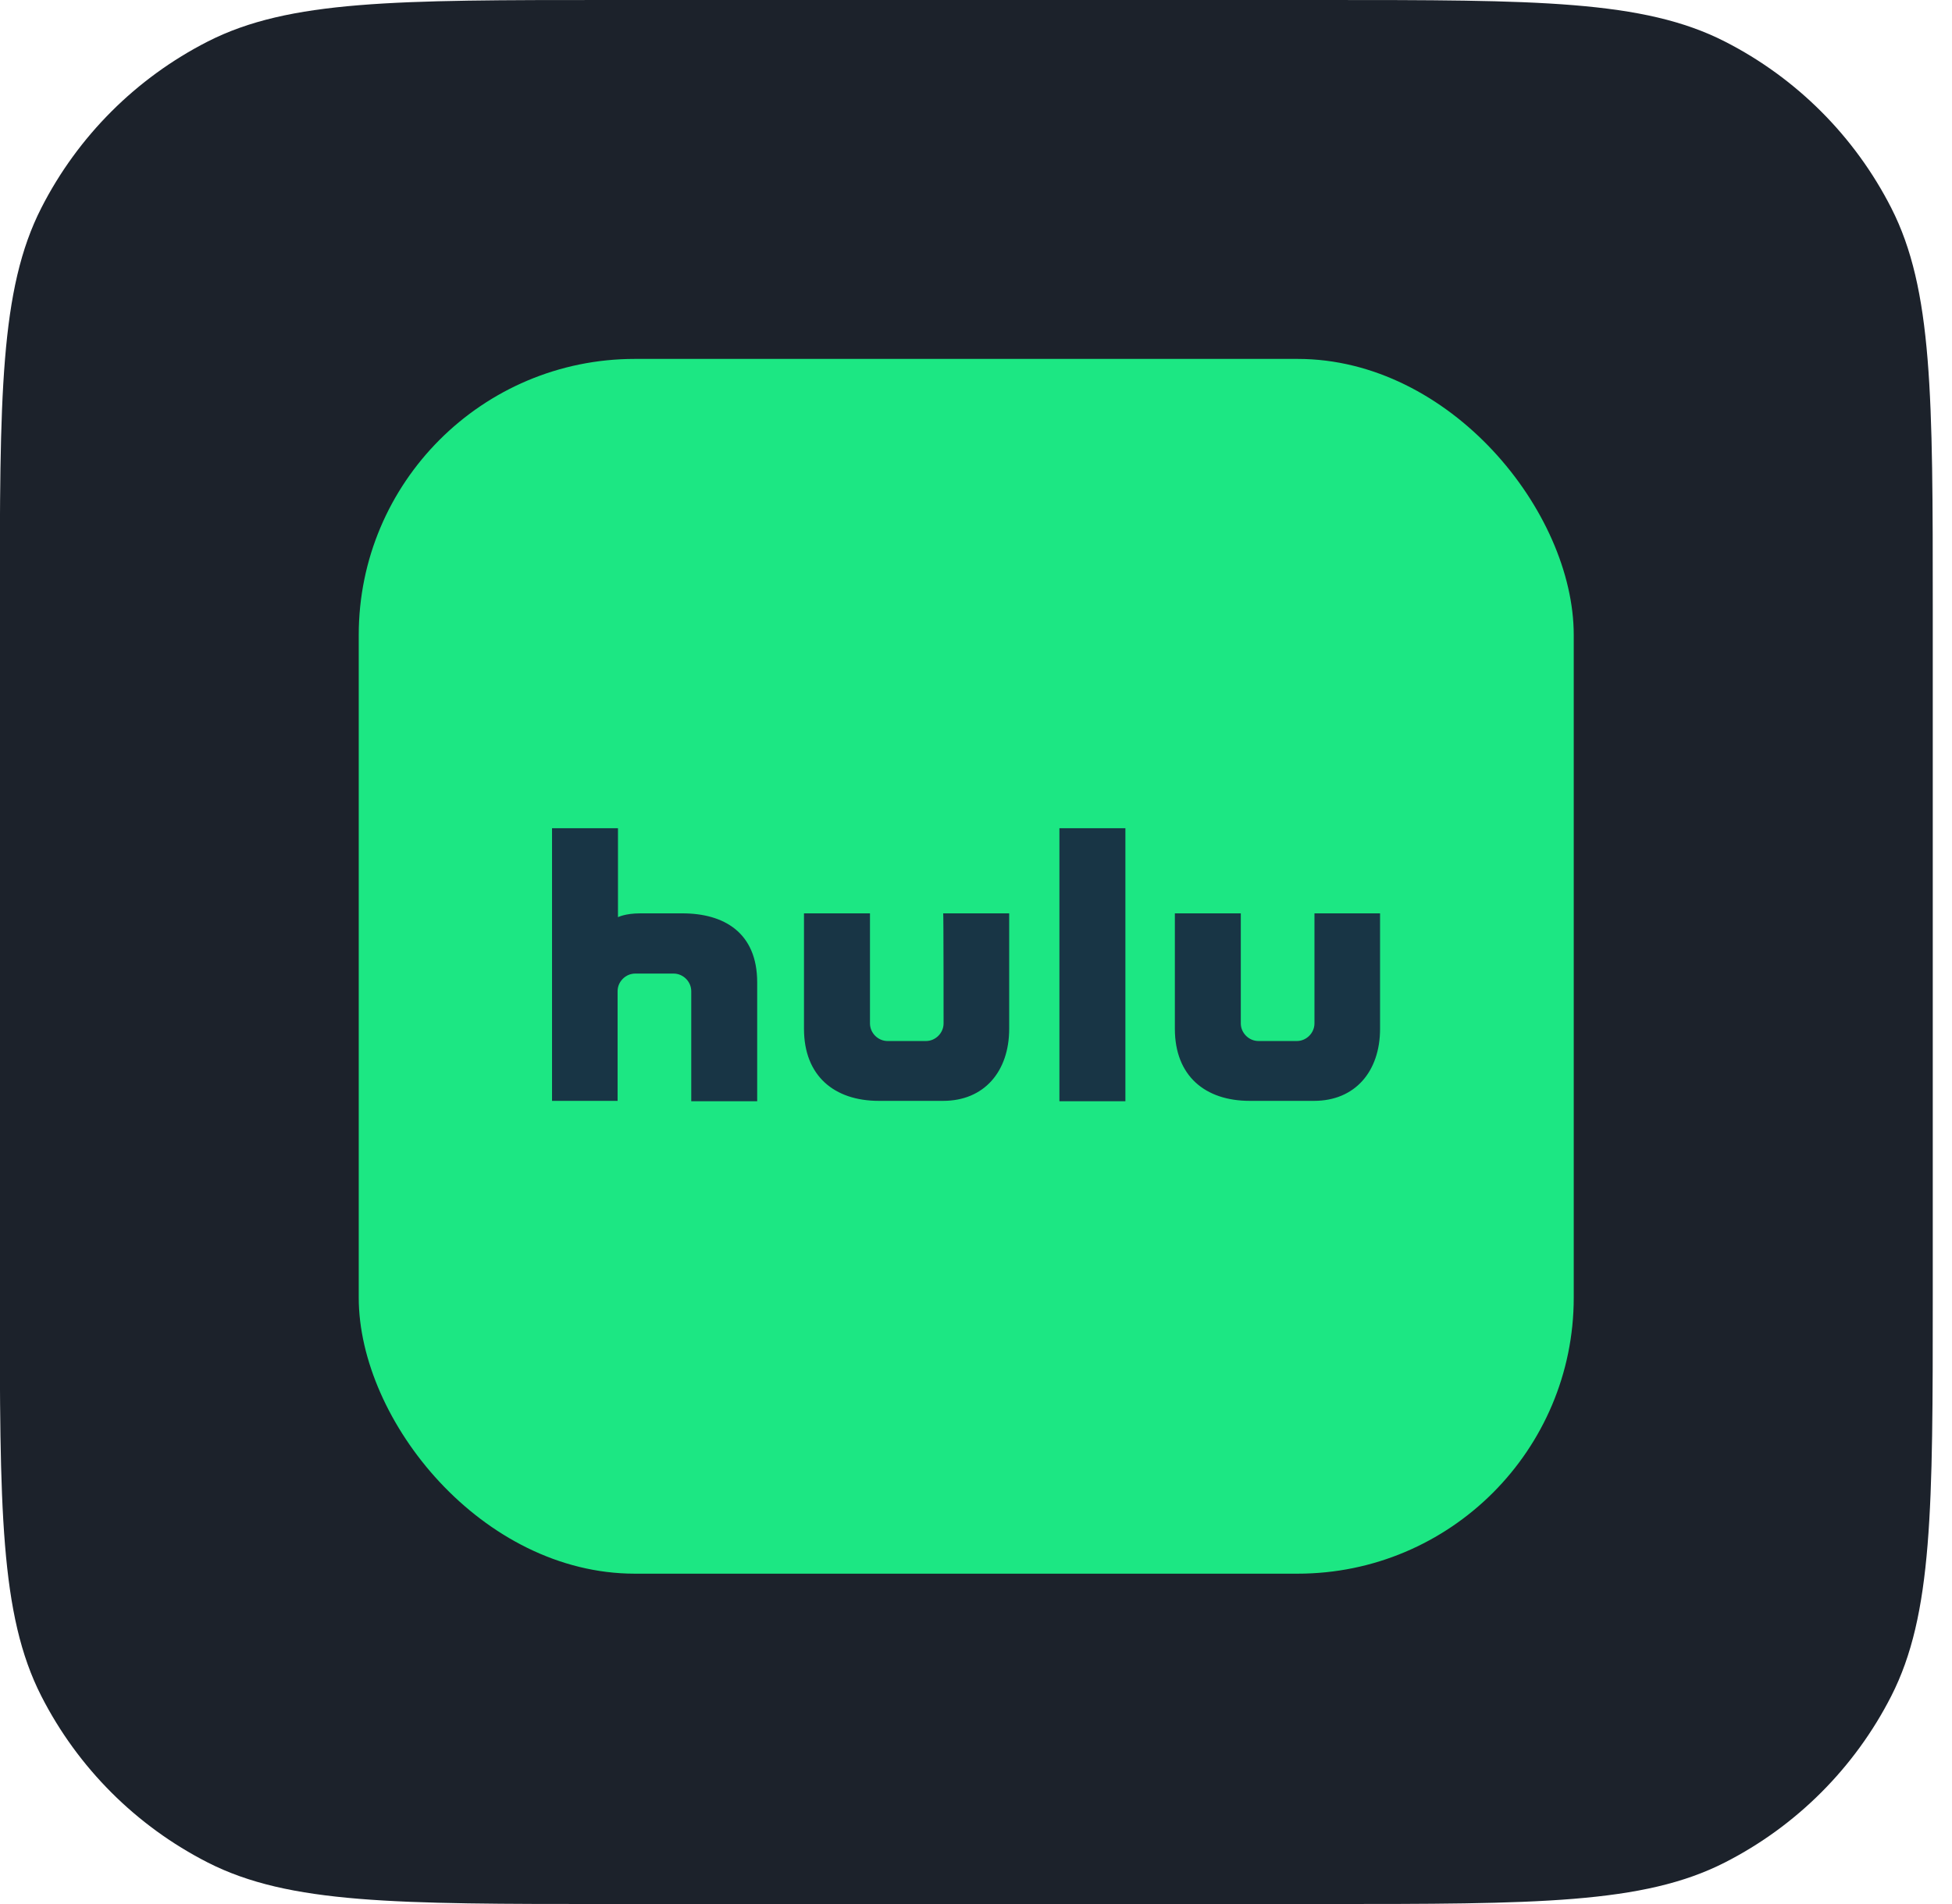 <svg width="41" height="40" viewBox="0 0 41 40" fill="none" xmlns="http://www.w3.org/2000/svg">
<path d="M-0.004 12.8C-0.004 8.32 -0.004 6.079 0.868 4.368C1.635 2.863 2.859 1.639 4.364 0.872C6.075 0 8.316 0 12.796 0H27.796C32.276 0 34.517 0 36.228 0.872C37.733 1.639 38.957 2.863 39.724 4.368C40.596 6.079 40.596 8.32 40.596 12.8V27.2C40.596 31.68 40.596 33.921 39.724 35.632C38.957 37.137 37.733 38.361 36.228 39.128C34.517 40 32.276 40 27.796 40H12.796C8.316 40 6.075 40 4.364 39.128C2.859 38.361 1.635 37.137 0.868 35.632C-0.004 33.921 -0.004 31.68 -0.004 27.2V12.8Z" fill="#1C222B"/>
<rect x="7.535" y="7.54" width="25.52" height="25.52" rx="5.8" fill="#1CE783"/>
<path d="M22.252 23.135H23.638V17.399H22.252V23.135ZM19.819 21.5C19.819 21.701 19.65 21.87 19.449 21.87H18.643C18.442 21.87 18.273 21.701 18.273 21.5V19.188H16.887V21.613C16.887 22.603 17.524 23.127 18.458 23.127H19.811C20.673 23.127 21.197 22.507 21.197 21.613V19.188H19.811C19.819 19.188 19.819 21.427 19.819 21.5ZM27.609 19.188V21.5C27.609 21.701 27.44 21.87 27.239 21.87H26.433C26.232 21.87 26.062 21.701 26.062 21.5V19.188H24.677V21.613C24.677 22.603 25.313 23.127 26.248 23.127H27.601C28.463 23.127 28.987 22.507 28.987 21.613V19.188H27.609ZM14.334 19.188H13.447C13.133 19.188 12.98 19.268 12.98 19.268V17.399H11.595V23.127H12.972V20.823C12.972 20.622 13.141 20.453 13.343 20.453H14.148C14.35 20.453 14.519 20.622 14.519 20.823V23.135H15.904V20.638C15.904 19.591 15.204 19.188 14.334 19.188Z" fill="#183545"/>
</svg>

